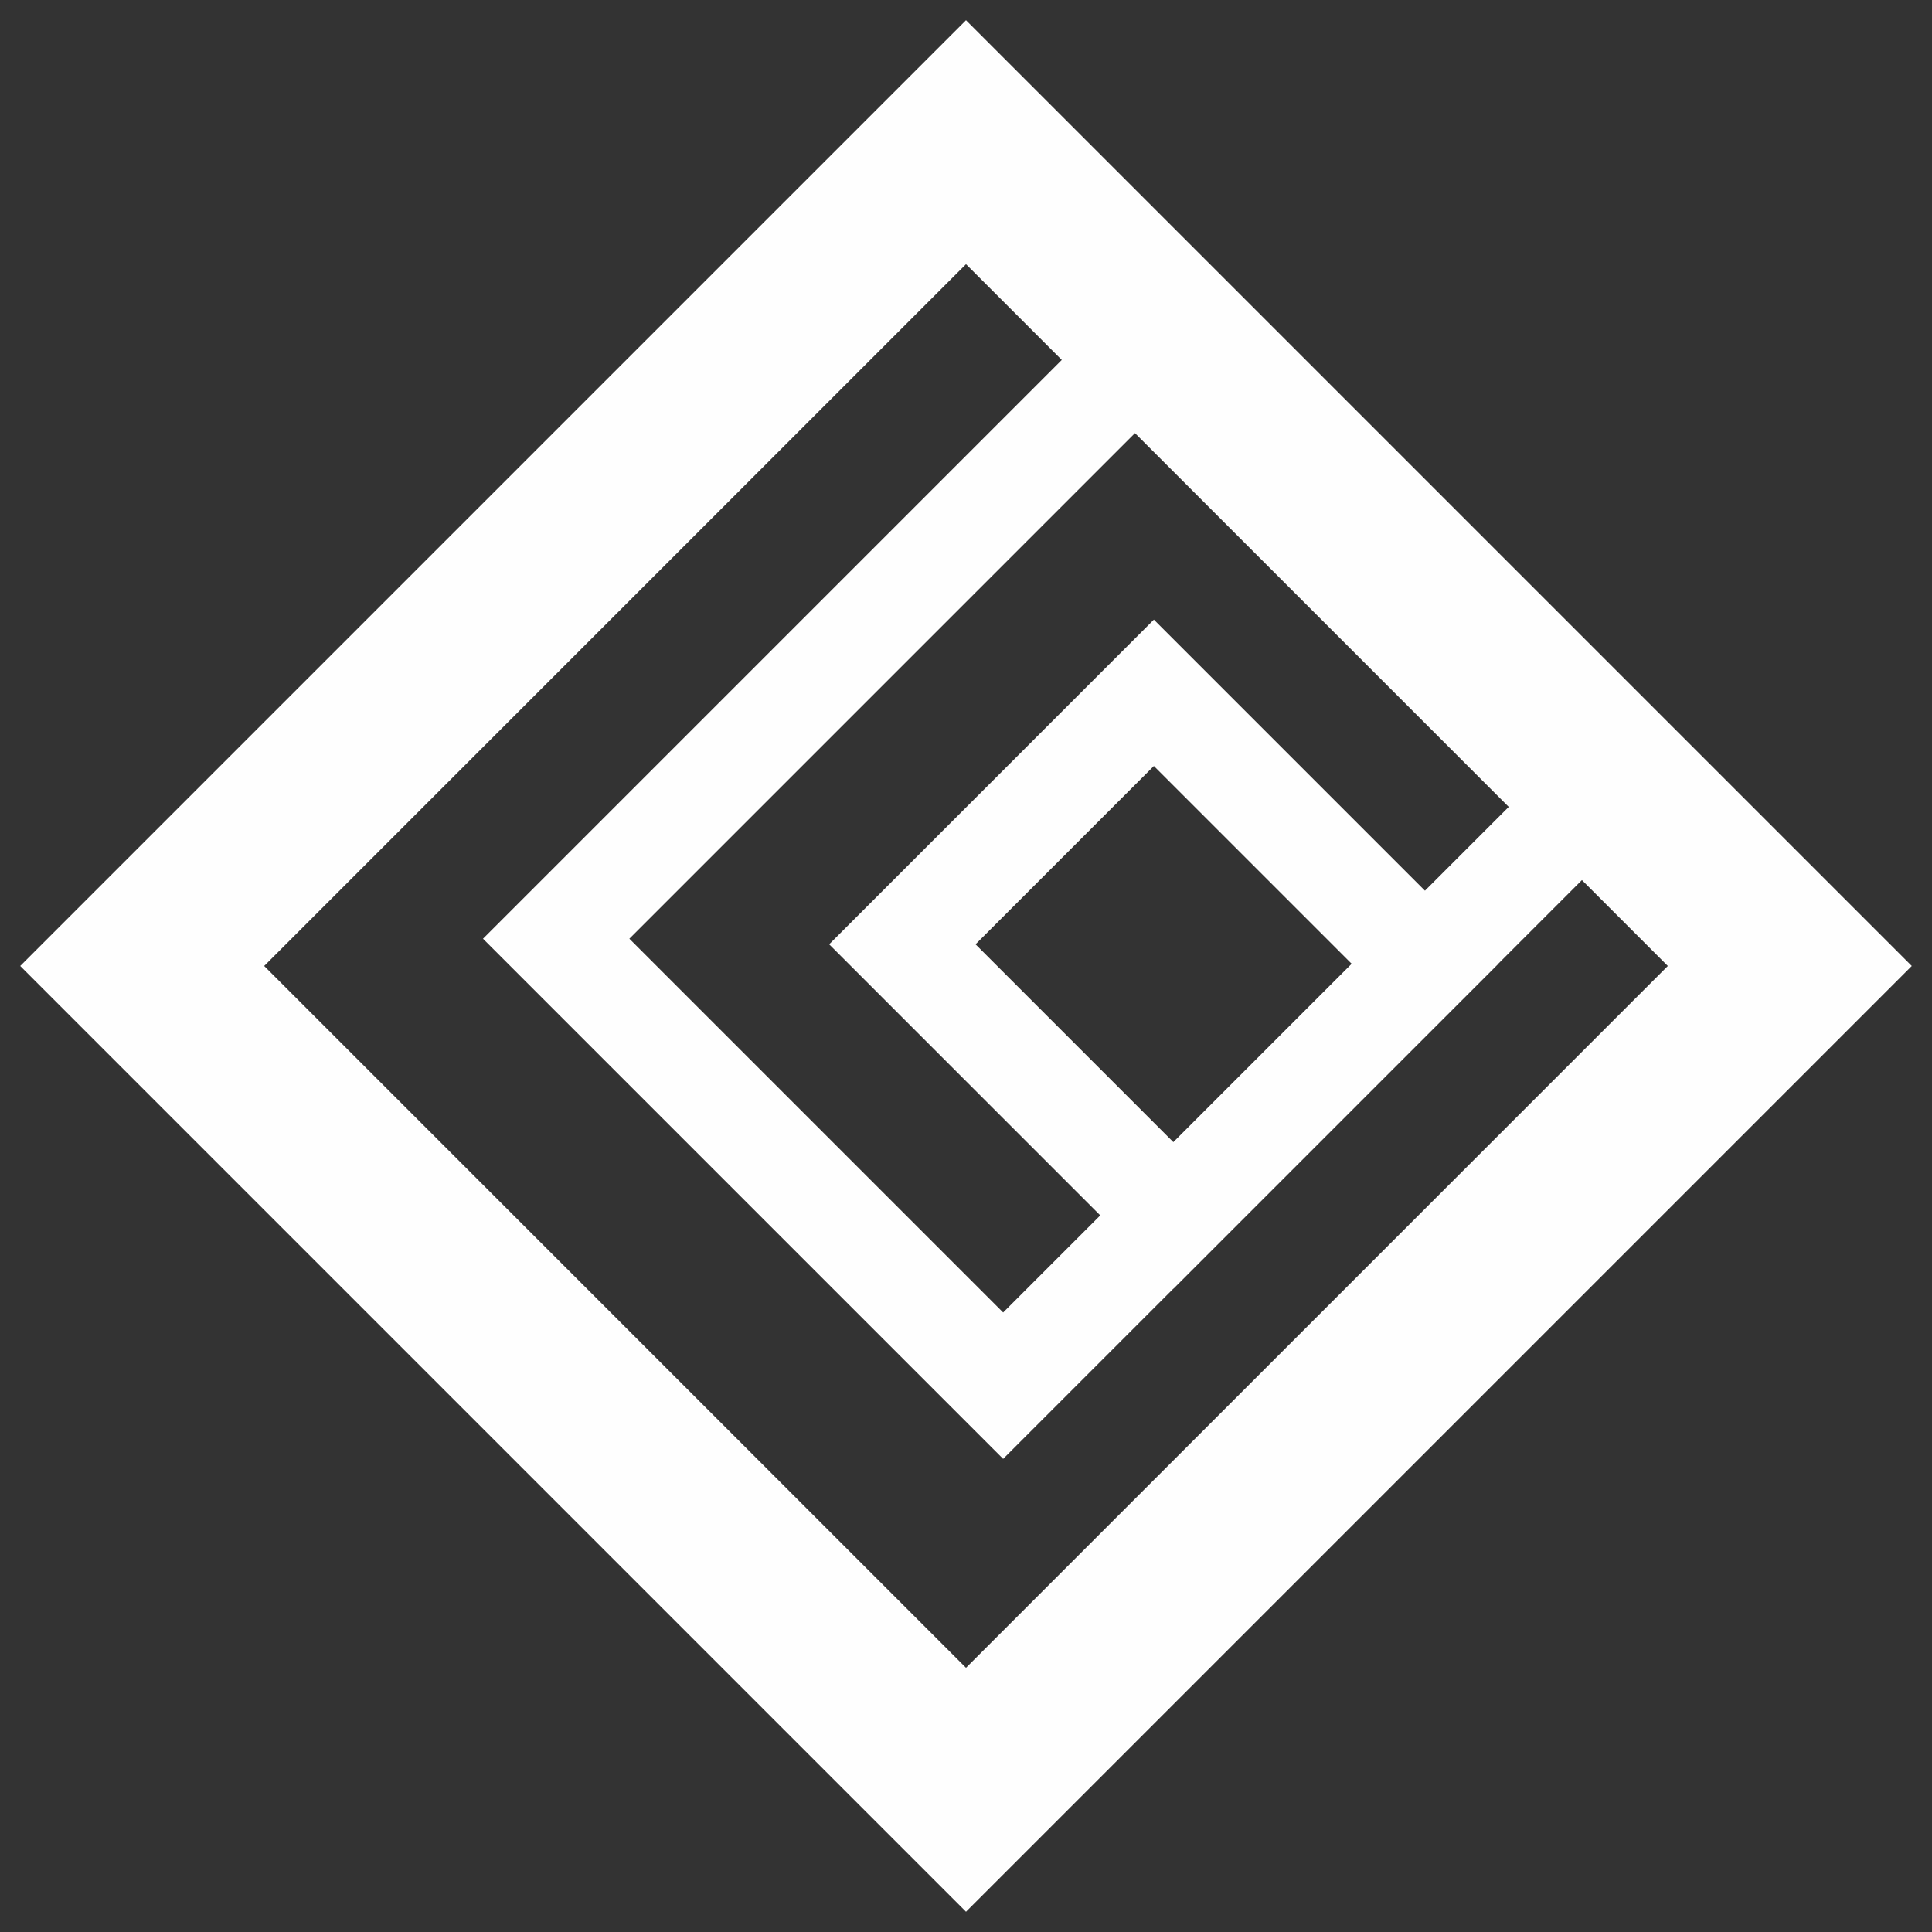 <svg width="56px" height="56px" viewBox="0 0 56 56" version="1.1" xmlns="http://www.w3.org/2000/svg" xmlns:xlink="http://www.w3.org/1999/xlink">
    <rect x="0" y="0" width="56" height="56" fill="#333333" stroke="none"/>
    <!-- Generator: Sketch 43.2 (39069) - http://www.bohemiancoding.com/sketch -->
    <desc>Created with Sketch.</desc>
    <defs></defs>
    <g id="Page-1" stroke="none" stroke-width="1" fill="none" fill-rule="evenodd">
        <g id="home" transform="translate(-29, -28)" stroke="#FEFEFE">
            <g id="logo" transform="translate(29, 28)">
                <rect id="Rectangle-2" stroke-width="5" transform="translate(28, 28) rotate(-315) translate(-28, -28) " x="11.115" y="11.115" width="33.769" height="33.769"></rect>
                <rect id="Rectangle-2" stroke-width="3" transform="translate(31.143, 25.143) rotate(-315) translate(-31.143, -25.143) " x="21.982" y="13.06" width="18.322" height="24.166"></rect>
                <rect id="Rectangle-2" stroke-width="3" transform="translate(33.729, 27.655) rotate(-315) translate(-33.729, -27.655) " x="28.173" y="22.5" width="11.111" height="10.31"></rect>
            </g>
        </g>
    </g>
</svg>